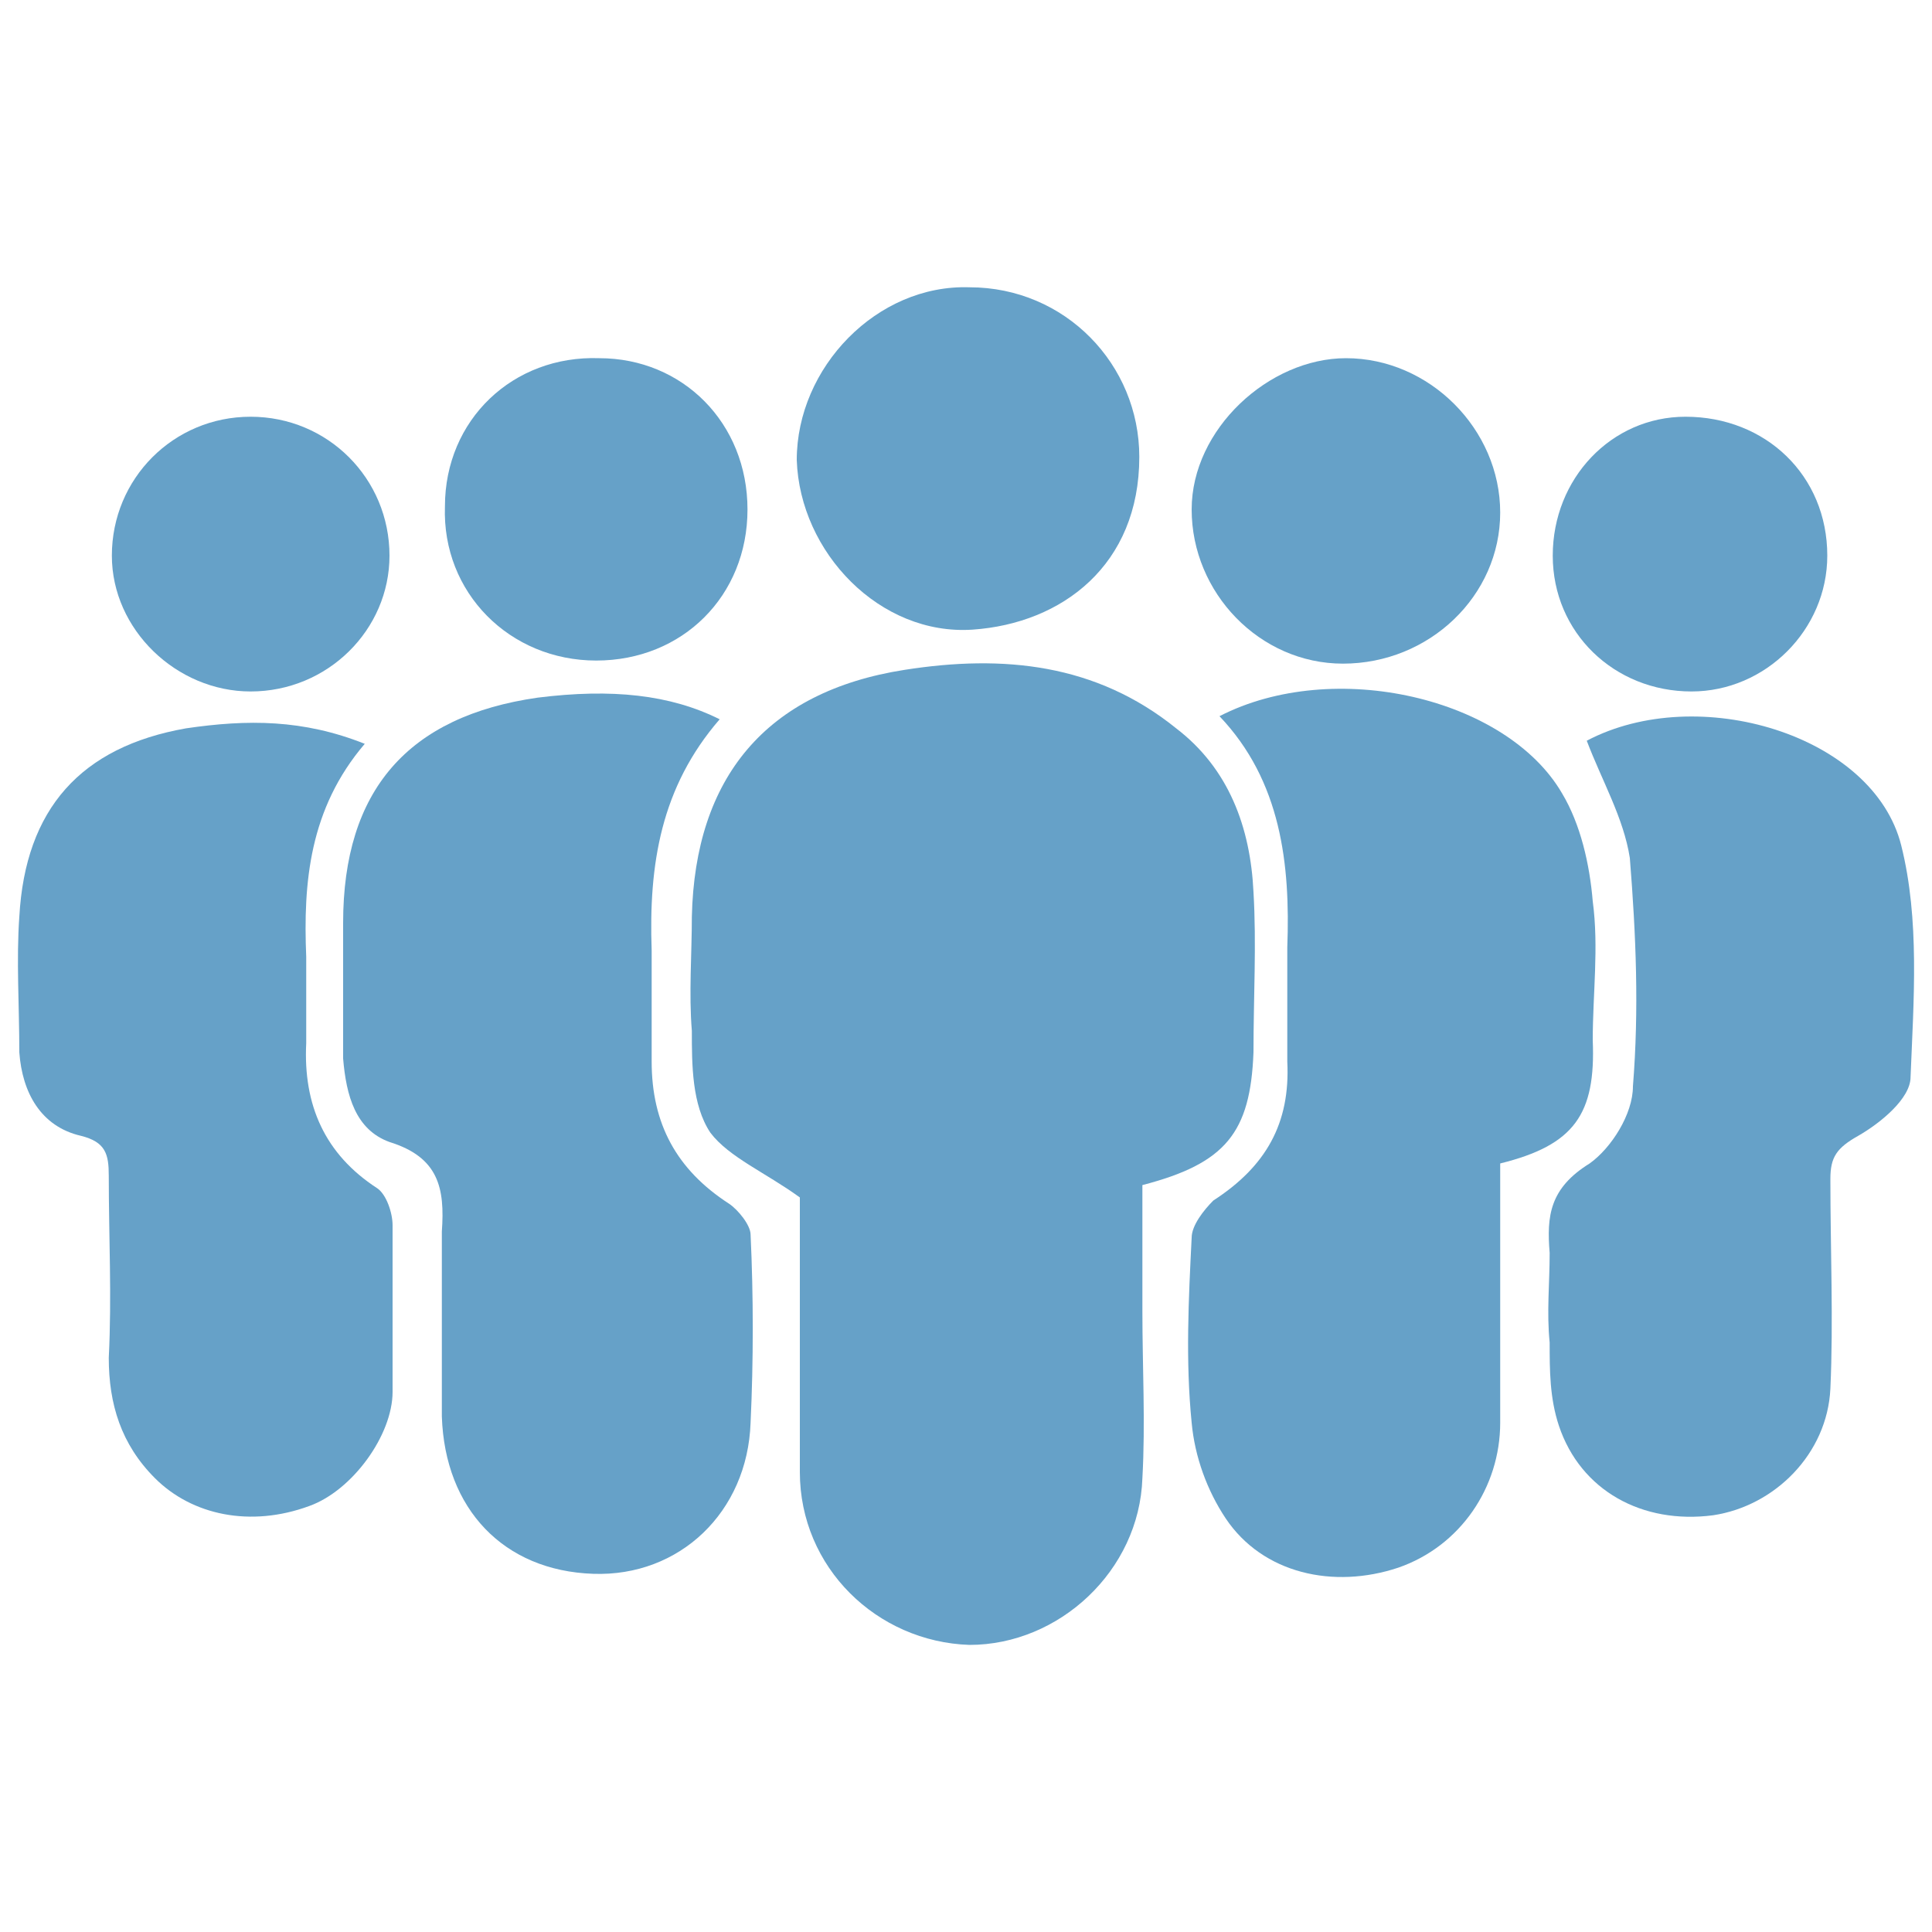<?xml version="1.0" encoding="UTF-8" standalone="no"?>
<!DOCTYPE svg PUBLIC "-//W3C//DTD SVG 1.1//EN" "http://www.w3.org/Graphics/SVG/1.1/DTD/svg11.dtd">
<svg version="1.1" xmlns="http://www.w3.org/2000/svg" xmlns:xlink="http://www.w3.org/1999/xlink" preserveAspectRatio="xMidYMid meet" viewBox="0 0 100 100" width="100" height="100"><defs><path d="M59.13 61.34C59.13 63.58 59.13 65.65 59.13 67.89C59.13 70.76 59.29 73.64 59.13 76.51C58.97 81.3 54.82 85.14 50.18 85.14C45.39 84.98 41.4 81.14 41.4 76.19C41.4 71.24 41.4 66.45 41.4 61.98C39.64 60.7 37.73 59.9 36.77 58.63C35.81 57.19 35.81 55.11 35.81 53.36C35.65 51.44 35.81 49.36 35.81 47.45C35.97 40.26 39.64 35.79 46.83 34.67C51.94 33.87 56.73 34.35 60.88 37.7C63.6 39.78 64.72 42.82 64.88 46.17C65.04 48.88 64.88 51.6 64.88 54.47C64.72 58.63 63.44 60.22 59.13 61.34" id="amedM0iup"></path><path d="M77.65 60.22C77.65 64.69 77.65 69.17 77.65 73.64C77.65 76.99 75.58 80.03 72.38 81.14C69.03 82.26 65.36 81.46 63.44 78.59C62.48 77.15 61.84 75.4 61.68 73.64C61.36 70.44 61.52 67.25 61.68 64.06C61.68 63.42 62.32 62.62 62.8 62.14C65.52 60.38 66.79 58.15 66.63 54.95C66.63 53.04 66.63 50.96 66.63 49.04C66.79 44.73 66.31 40.42 63.12 37.07C69.03 34.03 77.97 36.11 80.85 41.06C81.81 42.66 82.28 44.73 82.44 46.65C82.76 49.04 82.44 51.44 82.44 53.84C82.6 57.67 81.49 59.27 77.65 60.22" id="at3KvGC8D"></path><path d="M37.25 37.23C34.21 40.74 33.57 44.73 33.73 49.2C33.73 51.12 33.73 53.04 33.73 54.95C33.73 58.15 35.01 60.54 37.73 62.3C38.21 62.62 38.85 63.42 38.85 63.9C39 67.09 39 70.44 38.85 73.64C38.69 78.27 35.17 81.62 30.7 81.46C26.07 81.3 23.03 78.11 22.87 73.32C22.87 71.4 22.87 69.33 22.87 67.41C22.87 66.13 22.87 65.01 22.87 63.74C23.03 61.5 22.71 59.9 20.16 59.11C18.4 58.47 17.92 56.71 17.76 54.79C17.76 52.4 17.76 50 17.76 47.77C17.76 40.9 21.12 37.07 27.83 36.11C31.66 35.63 34.69 35.95 37.25 37.23" id="g173dxBIpN"></path><path d="M82.13 38.34C87.87 35.31 96.98 38.02 98.41 43.77C99.37 47.61 99.05 51.76 98.89 55.75C98.89 56.87 97.3 58.15 96.18 58.79C95.06 59.42 94.74 59.9 94.74 61.02C94.74 64.69 94.9 68.37 94.74 71.88C94.58 75.24 91.87 77.95 88.67 78.43C85 78.91 81.81 77.15 80.69 73.8C80.21 72.36 80.21 70.92 80.21 69.49C80.05 67.89 80.21 66.45 80.21 64.85C80.05 62.94 80.21 61.5 82.28 60.22C83.4 59.42 84.52 57.67 84.52 56.23C84.84 52.24 84.68 48.41 84.36 44.41C84.04 42.34 82.92 40.42 82.13 38.34" id="c3nYiWNVP1"></path><path d="M18.88 38.5C16.01 41.86 15.69 45.69 15.85 49.52C15.85 50.96 15.85 52.4 15.85 53.99C15.69 57.19 16.81 59.74 19.52 61.5C20 61.82 20.32 62.78 20.32 63.42C20.32 66.29 20.32 69.17 20.32 72.04C20.32 74.28 18.24 77.15 16.01 77.95C12.97 79.07 9.94 78.43 8.02 76.51C6.27 74.76 5.63 72.68 5.63 70.28C5.79 67.09 5.63 64.06 5.63 60.86C5.63 59.74 5.47 59.11 4.19 58.79C2.11 58.31 1.15 56.55 1 54.47C1 52.08 0.84 49.68 1 47.45C1.31 41.86 4.19 38.66 9.62 37.7C12.81 37.23 15.69 37.23 18.88 38.5" id="abD5ggrx"></path><path d="M58.97 23.65C58.97 29.24 54.98 32.27 50.34 32.59C45.55 32.91 41.4 28.6 41.24 23.81C41.24 19.02 45.39 14.71 50.18 14.87C55.13 14.87 58.97 18.86 58.97 23.65" id="b6eepUueGn"></path><path d="M38.69 26.37C38.69 30.84 35.33 34.19 30.86 34.19C26.39 34.19 22.87 30.68 23.03 26.21C23.03 21.73 26.55 18.38 31.02 18.54C35.33 18.54 38.69 21.89 38.69 26.37" id="aVawVbPyB"></path><path d="M69.51 34.35C65.2 34.35 61.68 30.68 61.68 26.37C61.68 22.21 65.68 18.54 69.67 18.54C73.98 18.54 77.65 22.21 77.65 26.53C77.65 30.84 73.98 34.35 69.51 34.35" id="e1aOyESud8"></path><path d="M87.55 35.79C83.56 35.79 80.37 32.75 80.37 28.76C80.37 24.77 83.4 21.57 87.24 21.57C91.39 21.57 94.58 24.61 94.58 28.76C94.58 32.59 91.39 35.79 87.55 35.79" id="b1BCLWMETO"></path><path d="M12.97 35.79C9.14 35.79 5.79 32.59 5.79 28.76C5.79 24.77 8.98 21.57 12.97 21.57C16.97 21.57 20.16 24.77 20.16 28.76C20.16 32.59 16.97 35.79 12.97 35.79" id="l4gYVpaavA"></path></defs><g><g><g><use xlink:href="#amedM0iup" opacity="1" fill="#66a1c8" fill-opacity="1"></use><g><use xlink:href="#amedM0iup" opacity="1" fill-opacity="0" stroke="#000000" stroke-width="1" stroke-opacity="0"></use></g></g><g><use xlink:href="#at3KvGC8D" opacity="1" fill="#66a1c8" fill-opacity="1"></use><g><use xlink:href="#at3KvGC8D" opacity="1" fill-opacity="0" stroke="#000000" stroke-width="1" stroke-opacity="0"></use></g></g><g><use xlink:href="#g173dxBIpN" opacity="1" fill="#66a1c8" fill-opacity="1"></use><g><use xlink:href="#g173dxBIpN" opacity="1" fill-opacity="0" stroke="#000000" stroke-width="1" stroke-opacity="0"></use></g></g><g><use xlink:href="#c3nYiWNVP1" opacity="1" fill="#66a1c8" fill-opacity="1"></use><g><use xlink:href="#c3nYiWNVP1" opacity="1" fill-opacity="0" stroke="#000000" stroke-width="1" stroke-opacity="0"></use></g></g><g><use xlink:href="#abD5ggrx" opacity="1" fill="#66a1c8" fill-opacity="1"></use><g><use xlink:href="#abD5ggrx" opacity="1" fill-opacity="0" stroke="#000000" stroke-width="1" stroke-opacity="0"></use></g></g><g><use xlink:href="#b6eepUueGn" opacity="1" fill="#66a1c8" fill-opacity="1"></use><g><use xlink:href="#b6eepUueGn" opacity="1" fill-opacity="0" stroke="#000000" stroke-width="1" stroke-opacity="0"></use></g></g><g><use xlink:href="#aVawVbPyB" opacity="1" fill="#66a1c8" fill-opacity="1"></use><g><use xlink:href="#aVawVbPyB" opacity="1" fill-opacity="0" stroke="#000000" stroke-width="1" stroke-opacity="0"></use></g></g><g><use xlink:href="#e1aOyESud8" opacity="1" fill="#66a1c8" fill-opacity="1"></use><g><use xlink:href="#e1aOyESud8" opacity="1" fill-opacity="0" stroke="#000000" stroke-width="1" stroke-opacity="0"></use></g></g><g><use xlink:href="#b1BCLWMETO" opacity="1" fill="#66a1c8" fill-opacity="1"></use><g><use xlink:href="#b1BCLWMETO" opacity="1" fill-opacity="0" stroke="#000000" stroke-width="1" stroke-opacity="0"></use></g></g><g><use xlink:href="#l4gYVpaavA" opacity="1" fill="#66a1c8" fill-opacity="1"></use><g><use xlink:href="#l4gYVpaavA" opacity="1" fill-opacity="0" stroke="#000000" stroke-width="1" stroke-opacity="0"></use></g></g></g></g></svg>